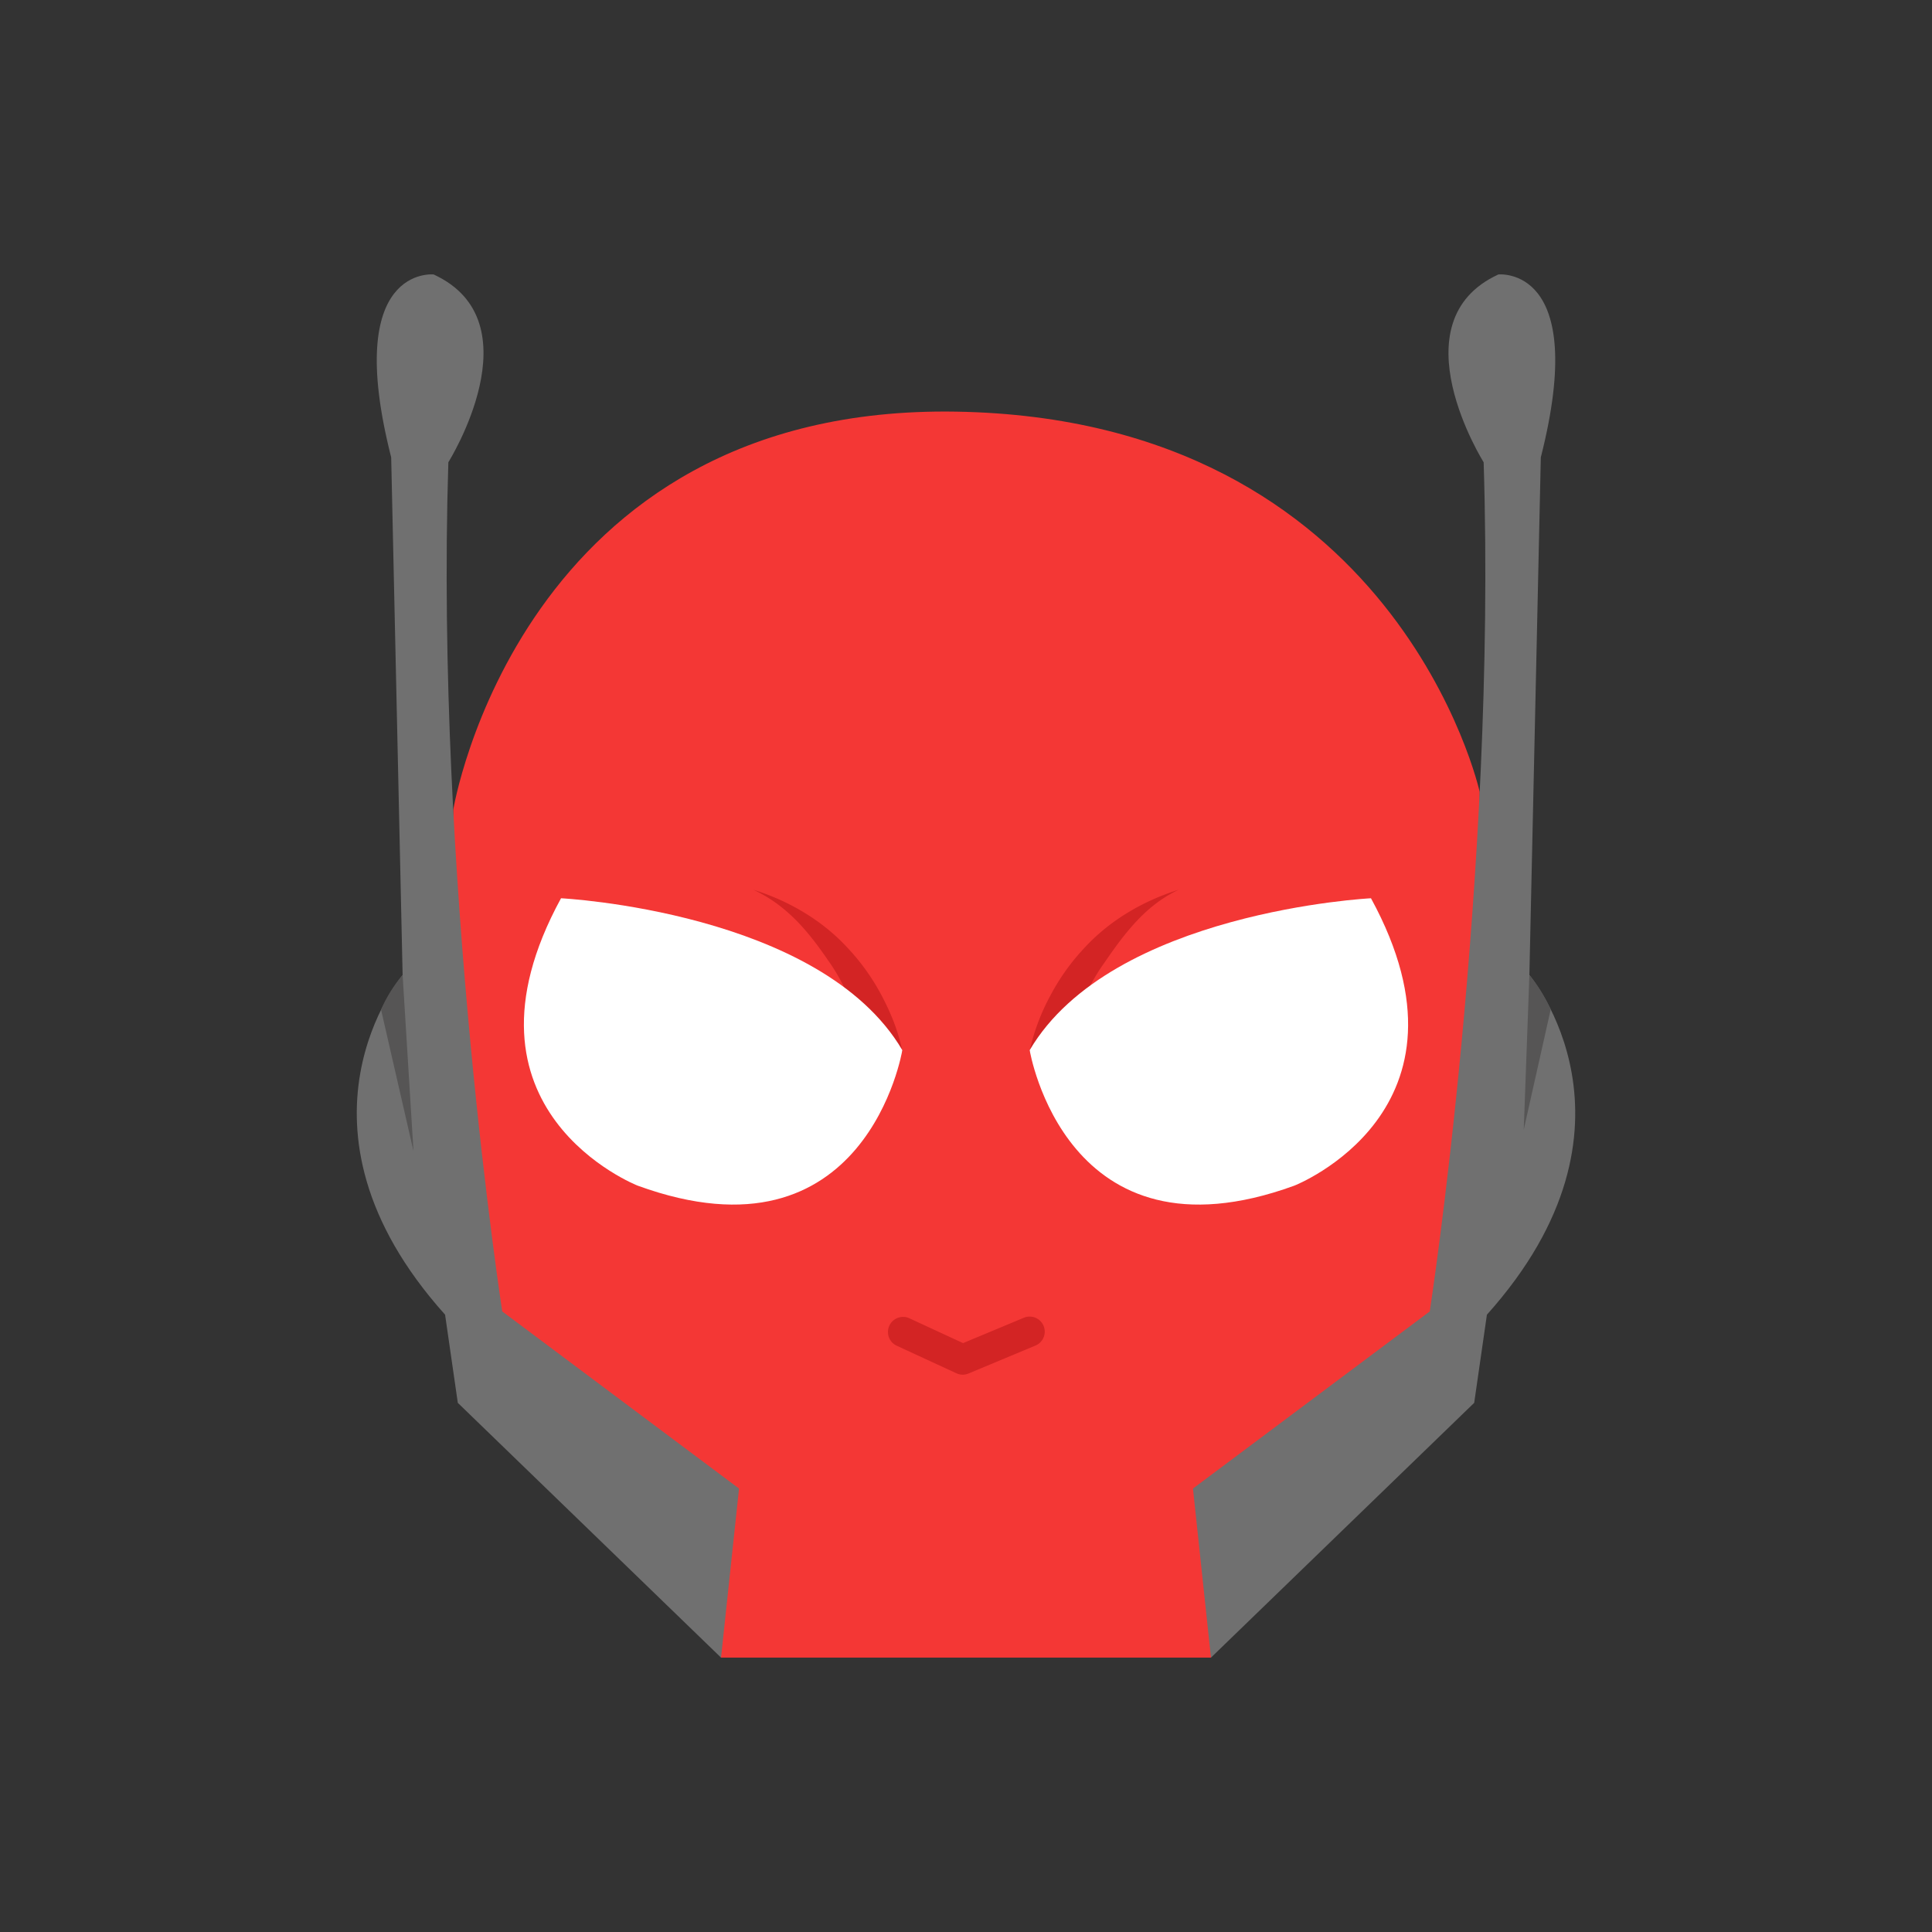<svg xmlns="http://www.w3.org/2000/svg" viewBox="0 0 48 48"><rect x="0" y="0" width="48" height="48" fill="#333333" stroke="none"/><path fill="#f43735" d="M11.26 20.124s1.646-10.078 12.495-9.897c10.964.184 13.008 9.449 13.008 9.449v12.719l-5.646 4.772-1.031 4.016H17.914l-1.448-4.016-4.499-3.735-.707-12.787"/><path fill="#707070" d="M18.36 36.982l-5.882-4.4s-1.663-10.792-1.339-21.097c0 0 2.19-3.489-.365-4.666 0 0-2.272-.243-1.055 4.544l.284 12.861s-3.164 3.733 1.055 8.439l.316 2.19 6.54 6.33.447-4.2zM29.64 36.982l5.882-4.4s1.663-10.792 1.339-21.097c0 0-2.191-3.489.365-4.666 0 0 2.272-.243 1.055 4.544l-.284 12.861s3.164 3.733-1.055 8.439l-.316 2.19-6.54 6.33-.447-4.2z"/><path fill="#d32424" d="M23.919 34.154a.384.384 0 0 1-.157-.035l-1.501-.693a.376.376 0 0 1 .314-.682l1.352.625 1.511-.63a.374.374 0 1 1 .288.691l-1.663.694a.368.368 0 0 1-.144.03zM21.673 26.19c-.03-.386-.344-.779-.494-1.179-.15-.408-.354-.8-.61-1.158-.5-.729-1.022-1.358-1.85-1.747.87.272 1.708.753 2.35 1.455.325.346.605.739.83 1.163.228.43.406.86.519 1.378.015.07-.146.178-.168.242-.042.12.013.178-.12.207a.377.377 0 0 1-.455-.338l-.002-.024zM26.328 26.19c.03-.386.344-.703.494-1.104.15-.408.354-.8.61-1.158.5-.728 1.022-1.433 1.85-1.822-.87.272-1.708.753-2.35 1.455a5.379 5.379 0 0 0-.83 1.163 5.28 5.28 0 0 0-.519 1.378c-.015.07.146.178.168.242.042.12-.013.178.12.207a.377.377 0 0 0 .455-.338l.002-.024z"/><path fill="#565555" d="M10.003 24.224l.27 4.375-.805-3.511s.158-.42.535-.864zM37.997 24.224l-.14 3.843.67-2.988a3.86 3.86 0 0 0-.53-.855z"/><path fill="#fff" d="M13.938 22.317s6.451.325 8.48 3.774c0 0-.893 5.436-6.573 3.367 0 0-4.787-1.866-1.907-7.14zM34.062 22.317s-6.451.325-8.48 3.774c0 0 .893 5.436 6.573 3.367 0 0 4.787-1.866 1.907-7.14z"/></svg>